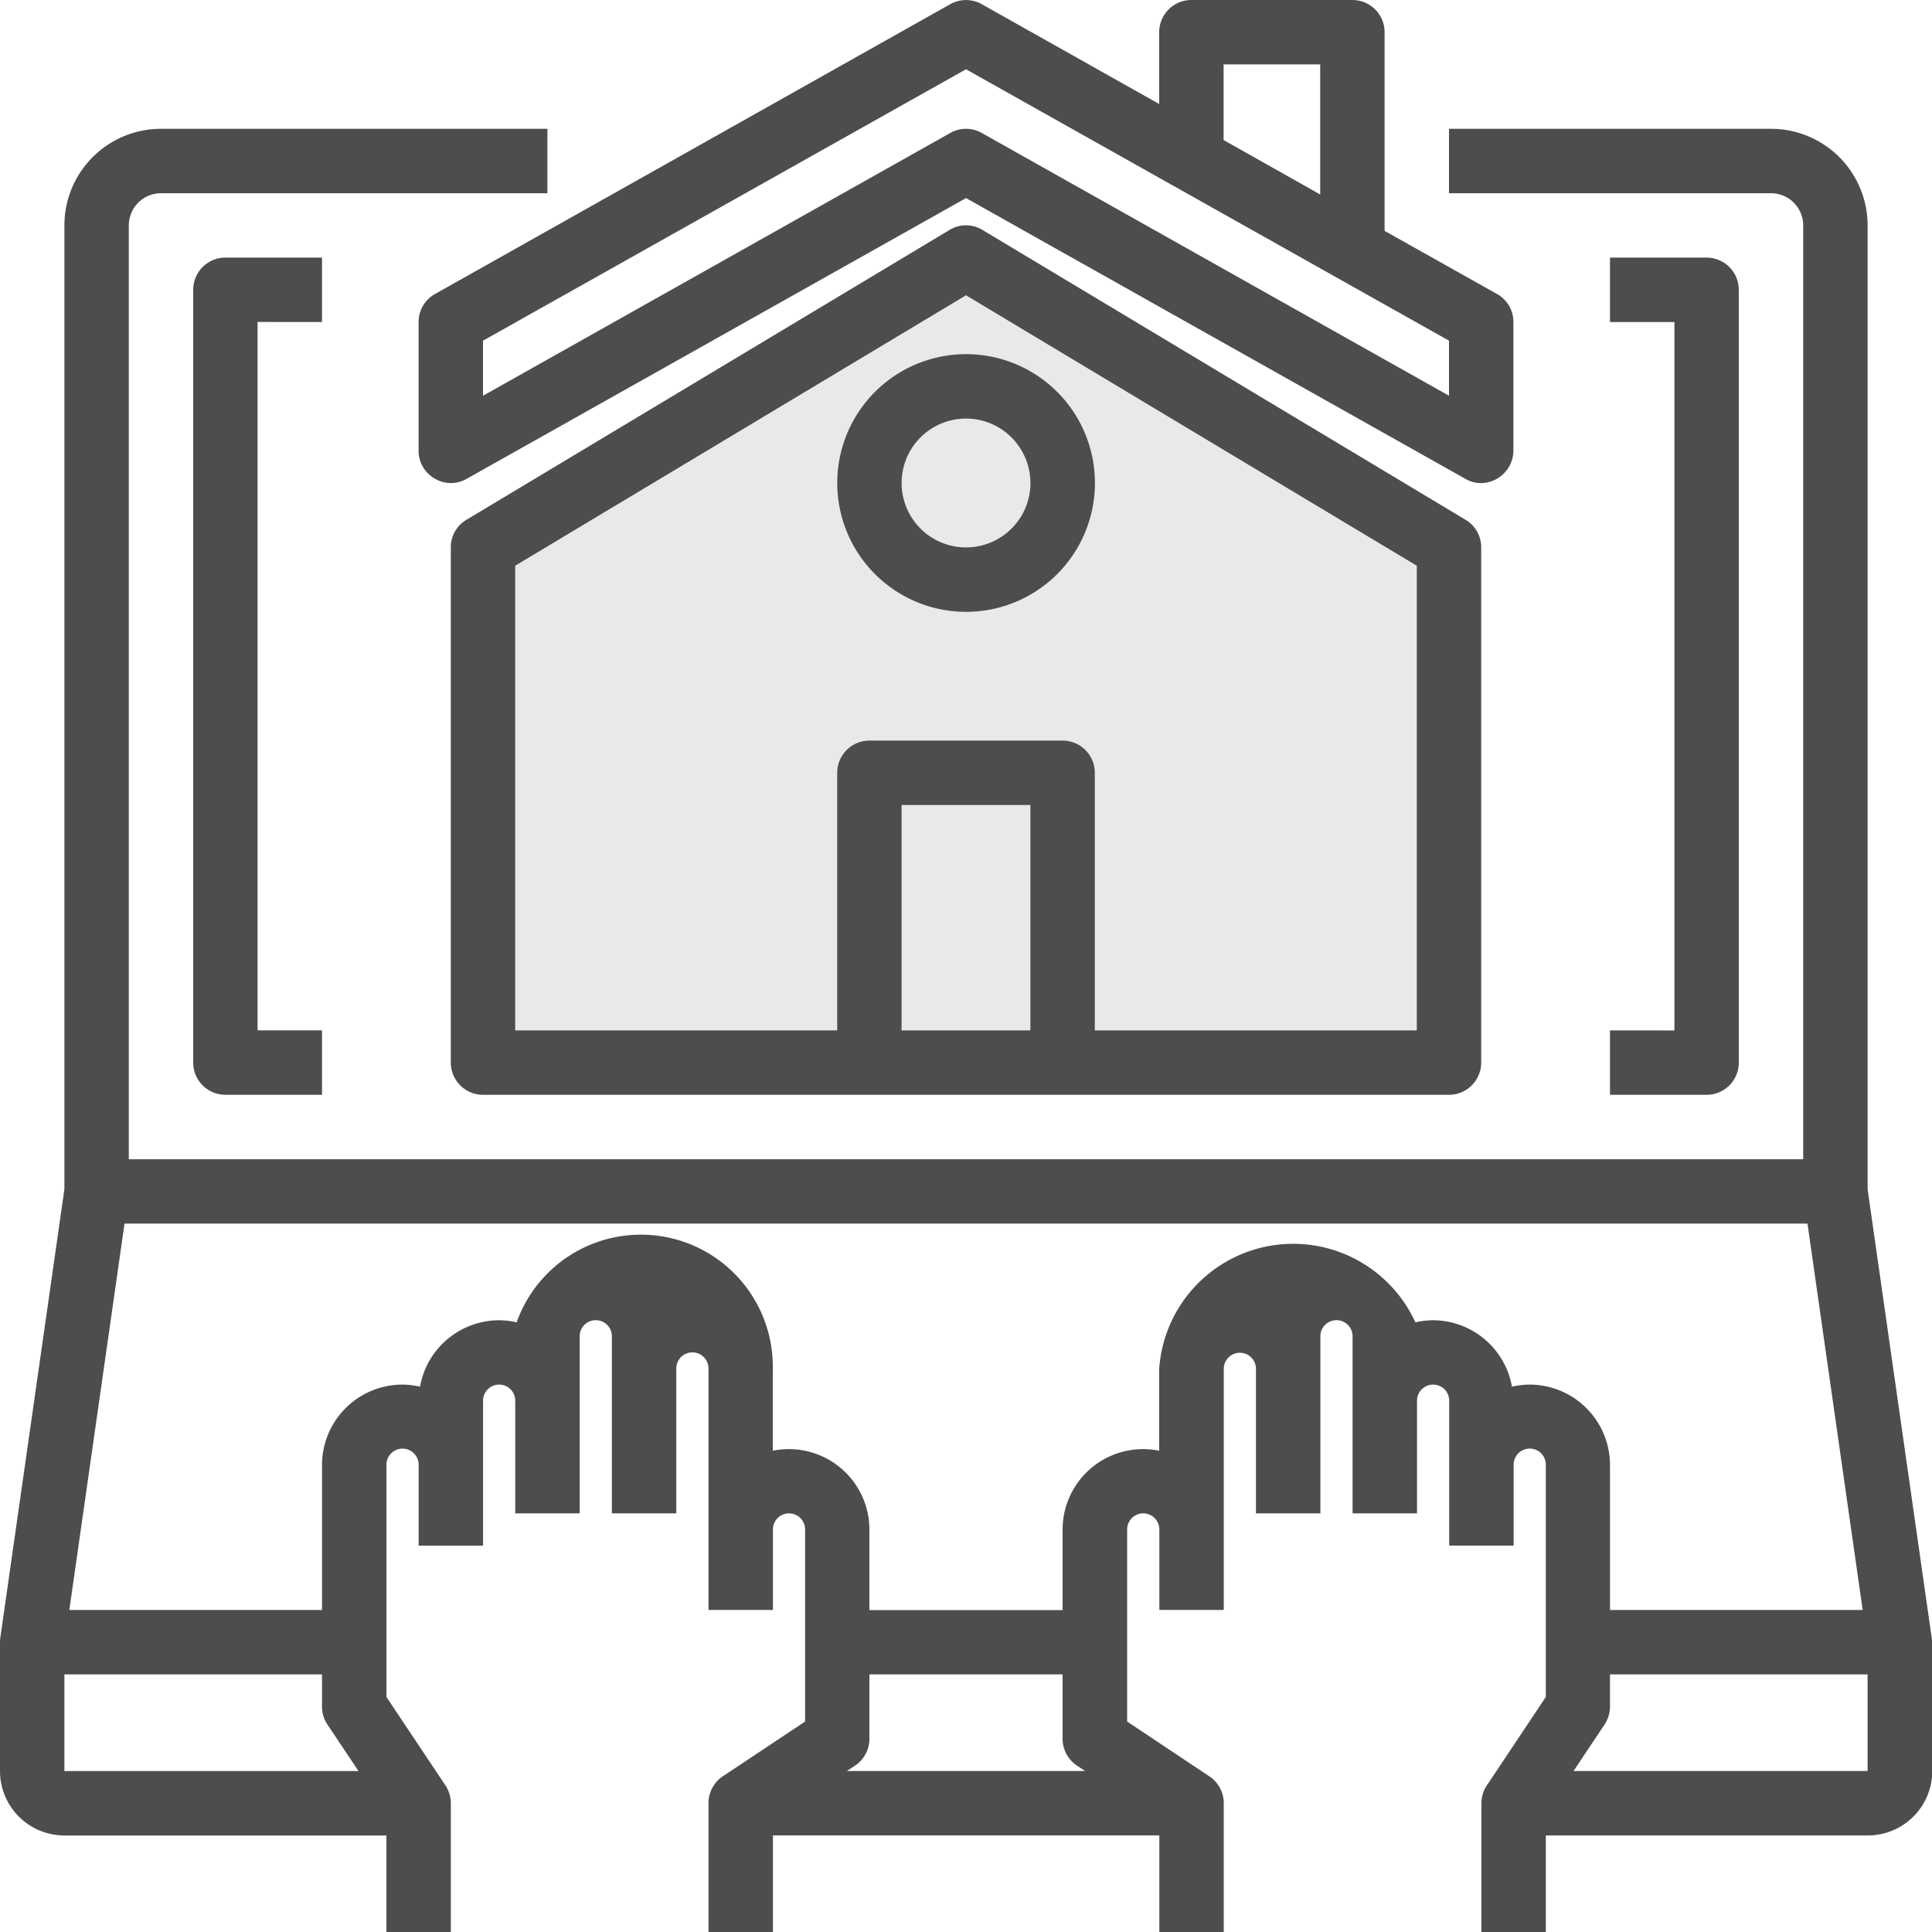<svg xmlns="http://www.w3.org/2000/svg" width="182.946" height="182.945" viewBox="0 0 182.946 182.945">
  <g id="Group_87" data-name="Group 87" transform="translate(-1334.219 -1360.395)">
    <path id="Path_72" data-name="Path 72" d="M1471.428,1412.229v48.786h-91.472v-48.786l45.736-27.442Z" fill="#e9e9ea"/>
    <path id="Path_73" data-name="Path 73" d="M1475.972,1388.233l-10.642-5.976v-18.813a3.049,3.049,0,0,0-3.049-3.049h-15.245a3.049,3.049,0,0,0-3.049,3.049v6.8l-16.8-9.452a3.052,3.052,0,0,0-2.988,0l-48.786,27.442a3.026,3.026,0,0,0-1.555,2.653v12.2a3.01,3.01,0,0,0,1.525,2.622,2.973,2.973,0,0,0,3.019.031l47.291-26.588,47.291,26.588a2.9,2.9,0,0,0,1.495.4,3.1,3.1,0,0,0,3.049-3.049v-12.2A3.026,3.026,0,0,0,1475.972,1388.233Zm-25.887-21.74h9.147v12.318l-9.147-5.153Zm21.343,31.375-44.242-24.881a3.016,3.016,0,0,0-2.988,0l-44.242,24.881v-5.214l45.736-25.7,45.736,25.7Z" fill="#4d4d4d"/>
    <path id="Path_74" data-name="Path 74" d="M1472.983,1409.607l-45.736-27.442a3,3,0,0,0-3.11,0l-45.736,27.442a3.016,3.016,0,0,0-1.494,2.622v48.786a3.049,3.049,0,0,0,3.049,3.049h91.472a3.05,3.05,0,0,0,3.05-3.049v-48.786A3.019,3.019,0,0,0,1472.983,1409.607Zm-41.193,48.359h-12.2v-21.344h12.2Zm36.589,0h-30.491v-24.393a3.049,3.049,0,0,0-3.049-3.049h-18.294a3.049,3.049,0,0,0-3.049,3.049v24.393h-30.491v-44l42.687-25.612,42.687,25.612Z" fill="#4d4d4d"/>
    <path id="Path_75" data-name="Path 75" d="M1413.5,1406.131a12.2,12.2,0,1,0,12.2-12.2A12.2,12.2,0,0,0,1413.5,1406.131Zm18.294,0a6.1,6.1,0,1,1-6.1-6.1A6.1,6.1,0,0,1,1431.79,1406.131Z" fill="#4d4d4d"/>
    <path id="Path_76" data-name="Path 76" d="M1517.134,1515.466,1511.067,1473v-91.26a9.148,9.148,0,0,0-9.148-9.147h-30.491v6.1h30.491a3.049,3.049,0,0,1,3.049,3.049v88.424H1346.416v-88.424a3.049,3.049,0,0,1,3.049-3.049h36.589v-6.1h-36.589a9.148,9.148,0,0,0-9.148,9.147V1473l-6.067,42.468a2.985,2.985,0,0,0-.031.433v12.2a6.1,6.1,0,0,0,6.1,6.1h30.491v9.147h6.1v-12.2a3.067,3.067,0,0,0-.513-1.692l-5.586-8.37v-21.953a1.525,1.525,0,1,1,3.049,0v7.622h6.1V1493.03a1.524,1.524,0,0,1,3.049,0V1503.7h6.1v-16.77a1.524,1.524,0,0,1,3.049,0v16.77h6.1v-13.721a1.524,1.524,0,0,1,3.049,0v22.868h6.1v-7.622a1.525,1.525,0,0,1,3.05,0v18.188l-7.791,5.183a3.053,3.053,0,0,0-1.357,2.546v12.2h6.1v-9.147h36.59v9.147h6.1v-12.2a3.05,3.05,0,0,0-1.357-2.537l-7.791-5.192v-18.188a1.525,1.525,0,0,1,3.05,0v7.622h6.1v-22.868a1.525,1.525,0,0,1,3.049,0V1503.7h6.1v-16.77a1.524,1.524,0,0,1,3.049,0v16.77h6.1V1493.03a1.524,1.524,0,0,1,3.049,0v13.721h6.1v-7.622a1.525,1.525,0,1,1,3.049,0v21.953l-5.586,8.379a3.055,3.055,0,0,0-.512,1.683v12.2h6.1v-9.147h30.491a6.1,6.1,0,0,0,6.1-6.1v-12.2A2.985,2.985,0,0,0,1517.134,1515.466Zm-176.817,3.482h24.393V1522a3.07,3.07,0,0,0,.512,1.692l2.94,4.406h-27.845Zm74.871,8.635a3.05,3.05,0,0,0,1.357-2.537v-6.1h18.294v6.1a3.05,3.05,0,0,0,1.357,2.537l.778.512H1414.41Zm63.863-36.077a7.477,7.477,0,0,0-1.659.2,7.621,7.621,0,0,0-7.488-6.293,7.411,7.411,0,0,0-1.659.2,12.719,12.719,0,0,0-24.258,4.378v7.778a7.624,7.624,0,0,0-9.148,7.468v7.622h-18.294v-7.622a7.624,7.624,0,0,0-7.624-7.622,7.721,7.721,0,0,0-1.524.154v-7.778a12.491,12.491,0,0,0-24.258-4.378,7.413,7.413,0,0,0-1.659-.2,7.622,7.622,0,0,0-7.488,6.293,7.475,7.475,0,0,0-1.659-.2,7.623,7.623,0,0,0-7.623,7.623v13.72h-23.926l5.226-36.589h159.364l5.226,36.589h-23.926v-13.72A7.623,7.623,0,0,0,1479.051,1491.506Zm4.171,36.589,2.94-4.406a3.069,3.069,0,0,0,.512-1.692v-3.049h24.393v9.147Z" fill="#4d4d4d"/>
    <path id="Path_77" data-name="Path 77" d="M1364.71,1390.886v-6.1h-9.147a3.05,3.05,0,0,0-3.049,3.05v73.178a3.049,3.049,0,0,0,3.049,3.049h9.147v-6.1h-6.1v-67.08Z" fill="#4d4d4d"/>
    <path id="Path_78" data-name="Path 78" d="M1486.674,1457.966v6.1h9.147a3.049,3.049,0,0,0,3.049-3.049v-73.178a3.05,3.05,0,0,0-3.049-3.05h-9.147v6.1h6.1v67.08Z" fill="#4d4d4d"/>
  </g>
</svg>
